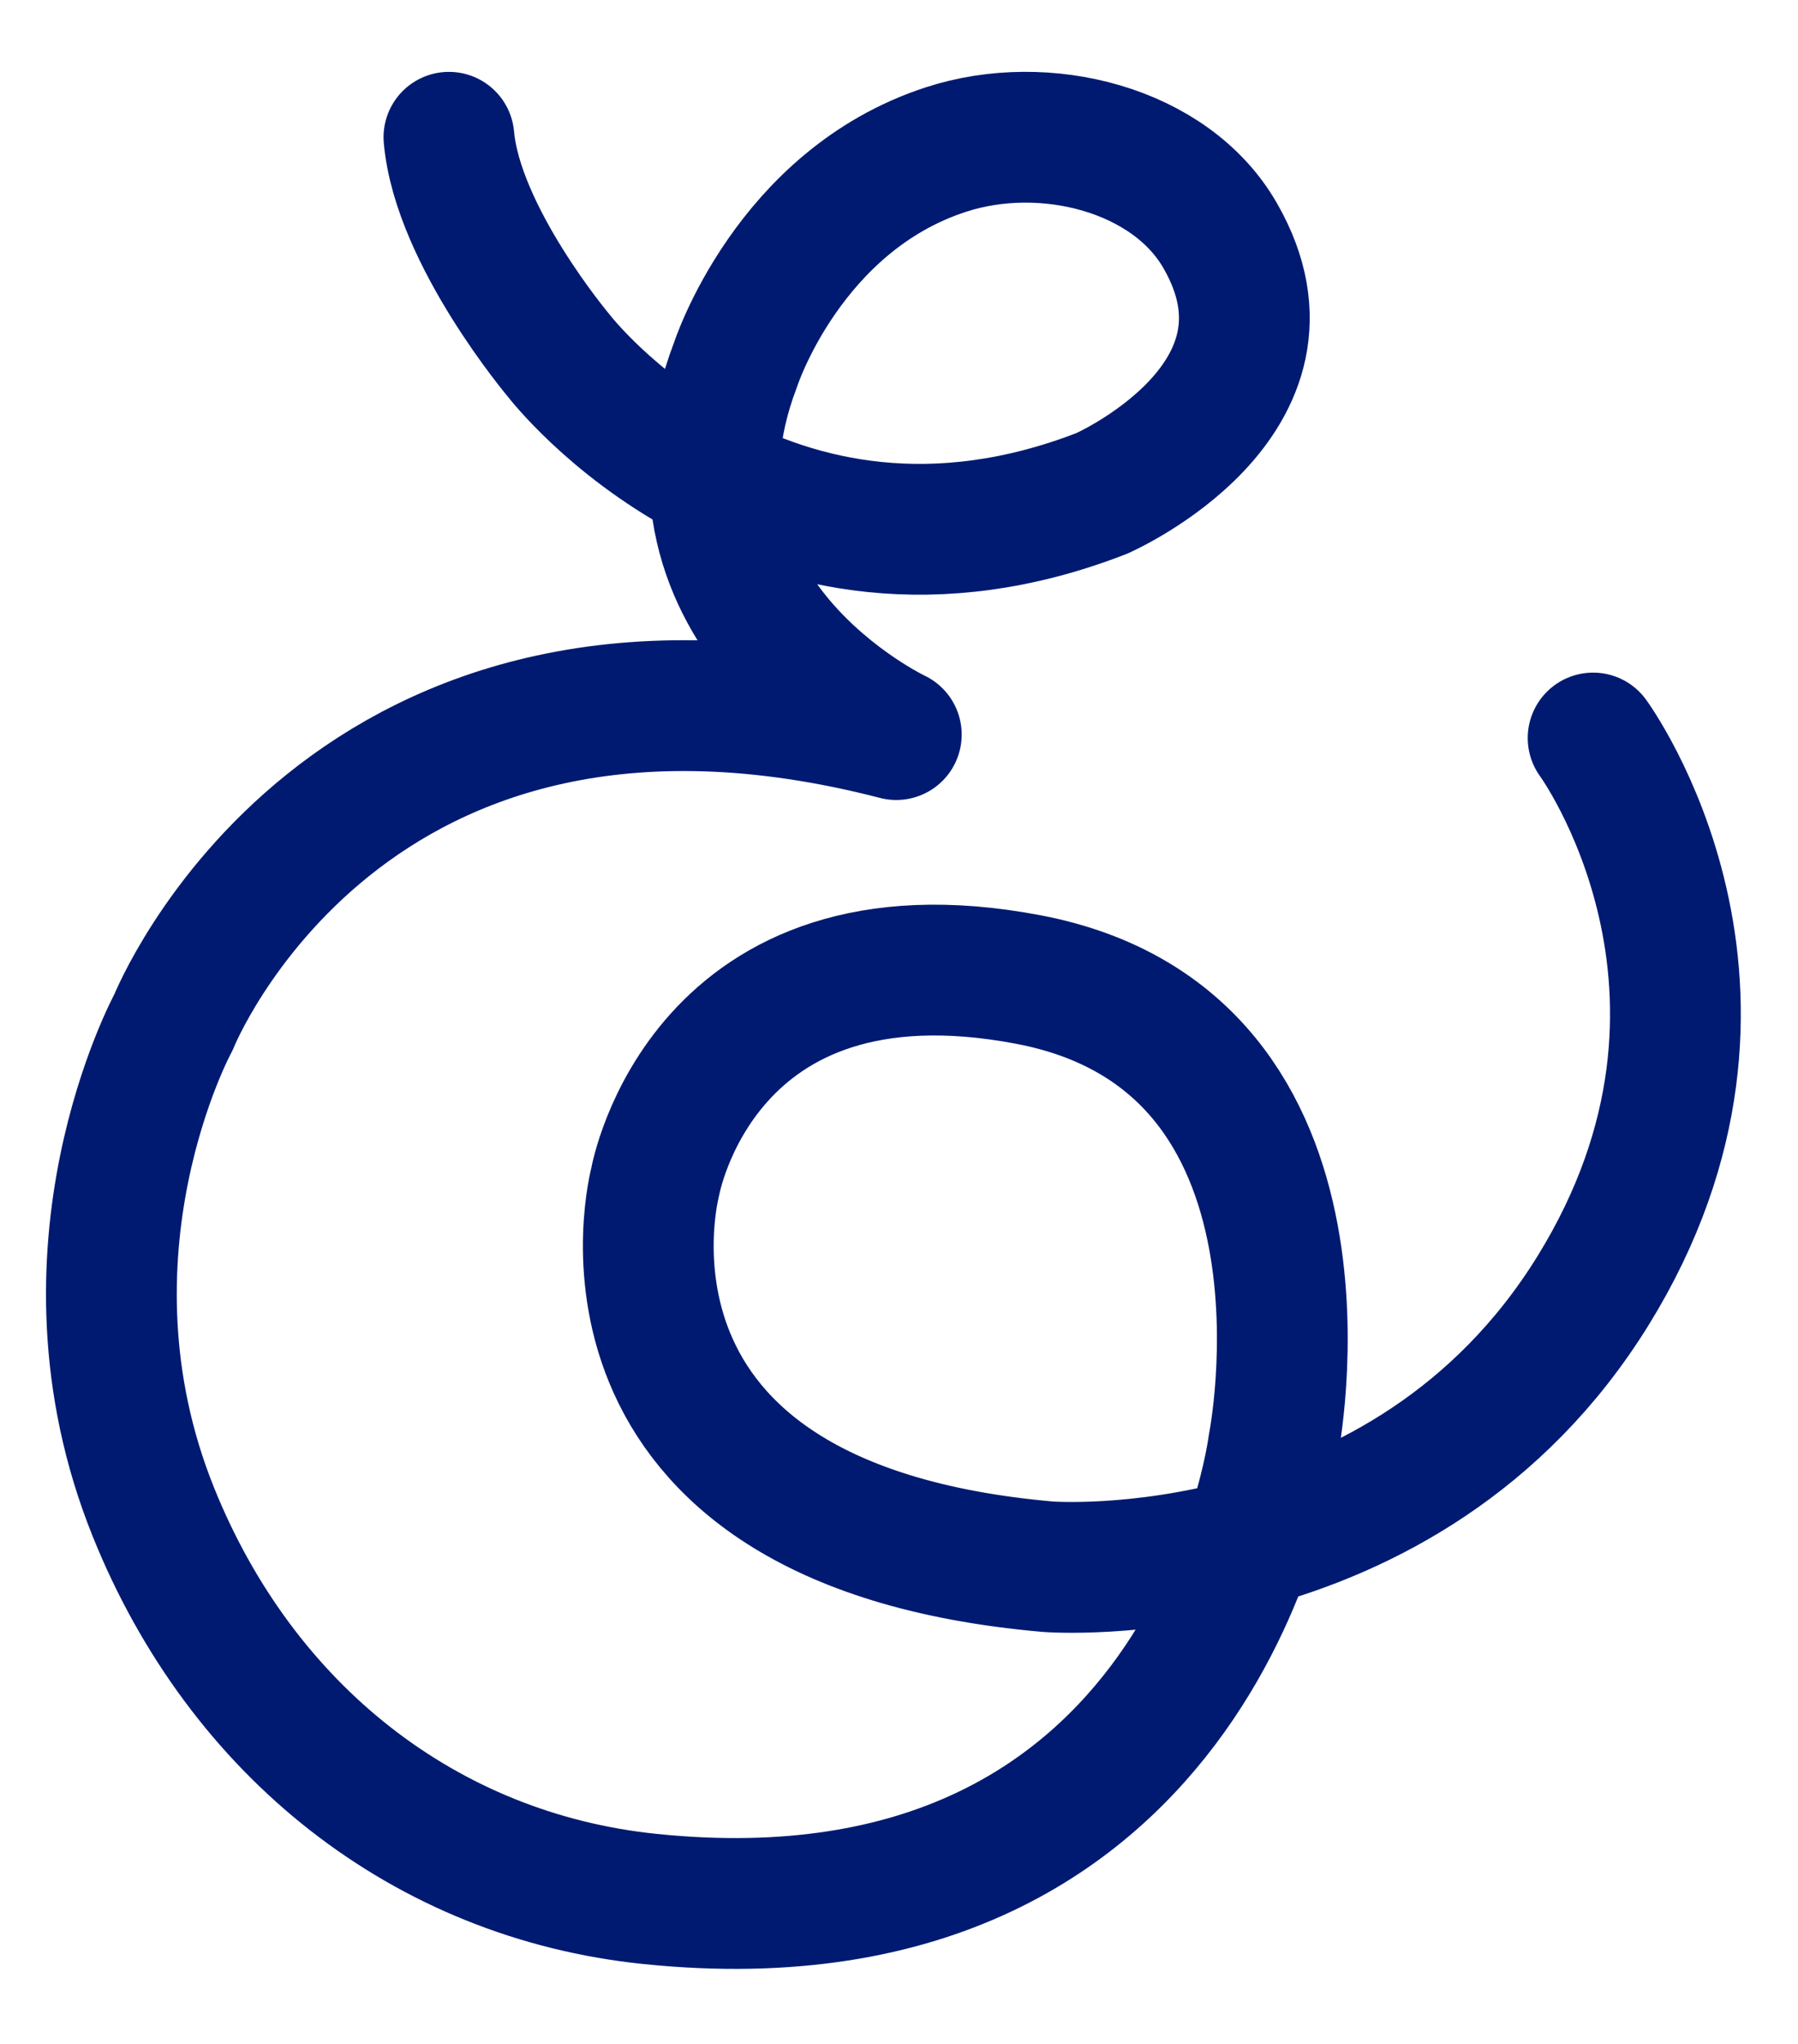 <svg width="22" height="25" viewBox="0 0 22 25" fill="none" xmlns="http://www.w3.org/2000/svg">
<path d="M19.493 9.027C19.493 9.027 21.759 12.119 19.493 15.785C17.193 19.505 12.821 19.163 12.821 19.163C6.895 18.643 8.017 14.455 8.017 14.455C8.017 14.455 8.587 11.221 12.583 11.981C16.579 12.741 15.579 17.689 15.579 17.689C15.579 17.689 14.793 23.929 7.955 23.227C5.205 22.945 2.955 21.171 1.877 18.495C0.591 15.305 2.123 12.503 2.123 12.503C2.123 12.503 4.225 7.241 10.967 8.985C10.967 8.985 7.839 7.509 8.999 4.463C8.999 4.463 9.647 2.455 11.575 1.829C12.785 1.435 14.323 1.825 14.929 2.881C16.087 4.891 13.481 6.035 13.481 6.035C9.365 7.633 6.841 4.355 6.841 4.355C6.841 4.355 5.601 2.887 5.493 1.679" stroke="#001A71" stroke-width="1.6" stroke-linecap="round" stroke-linejoin="round"/>
</svg>
